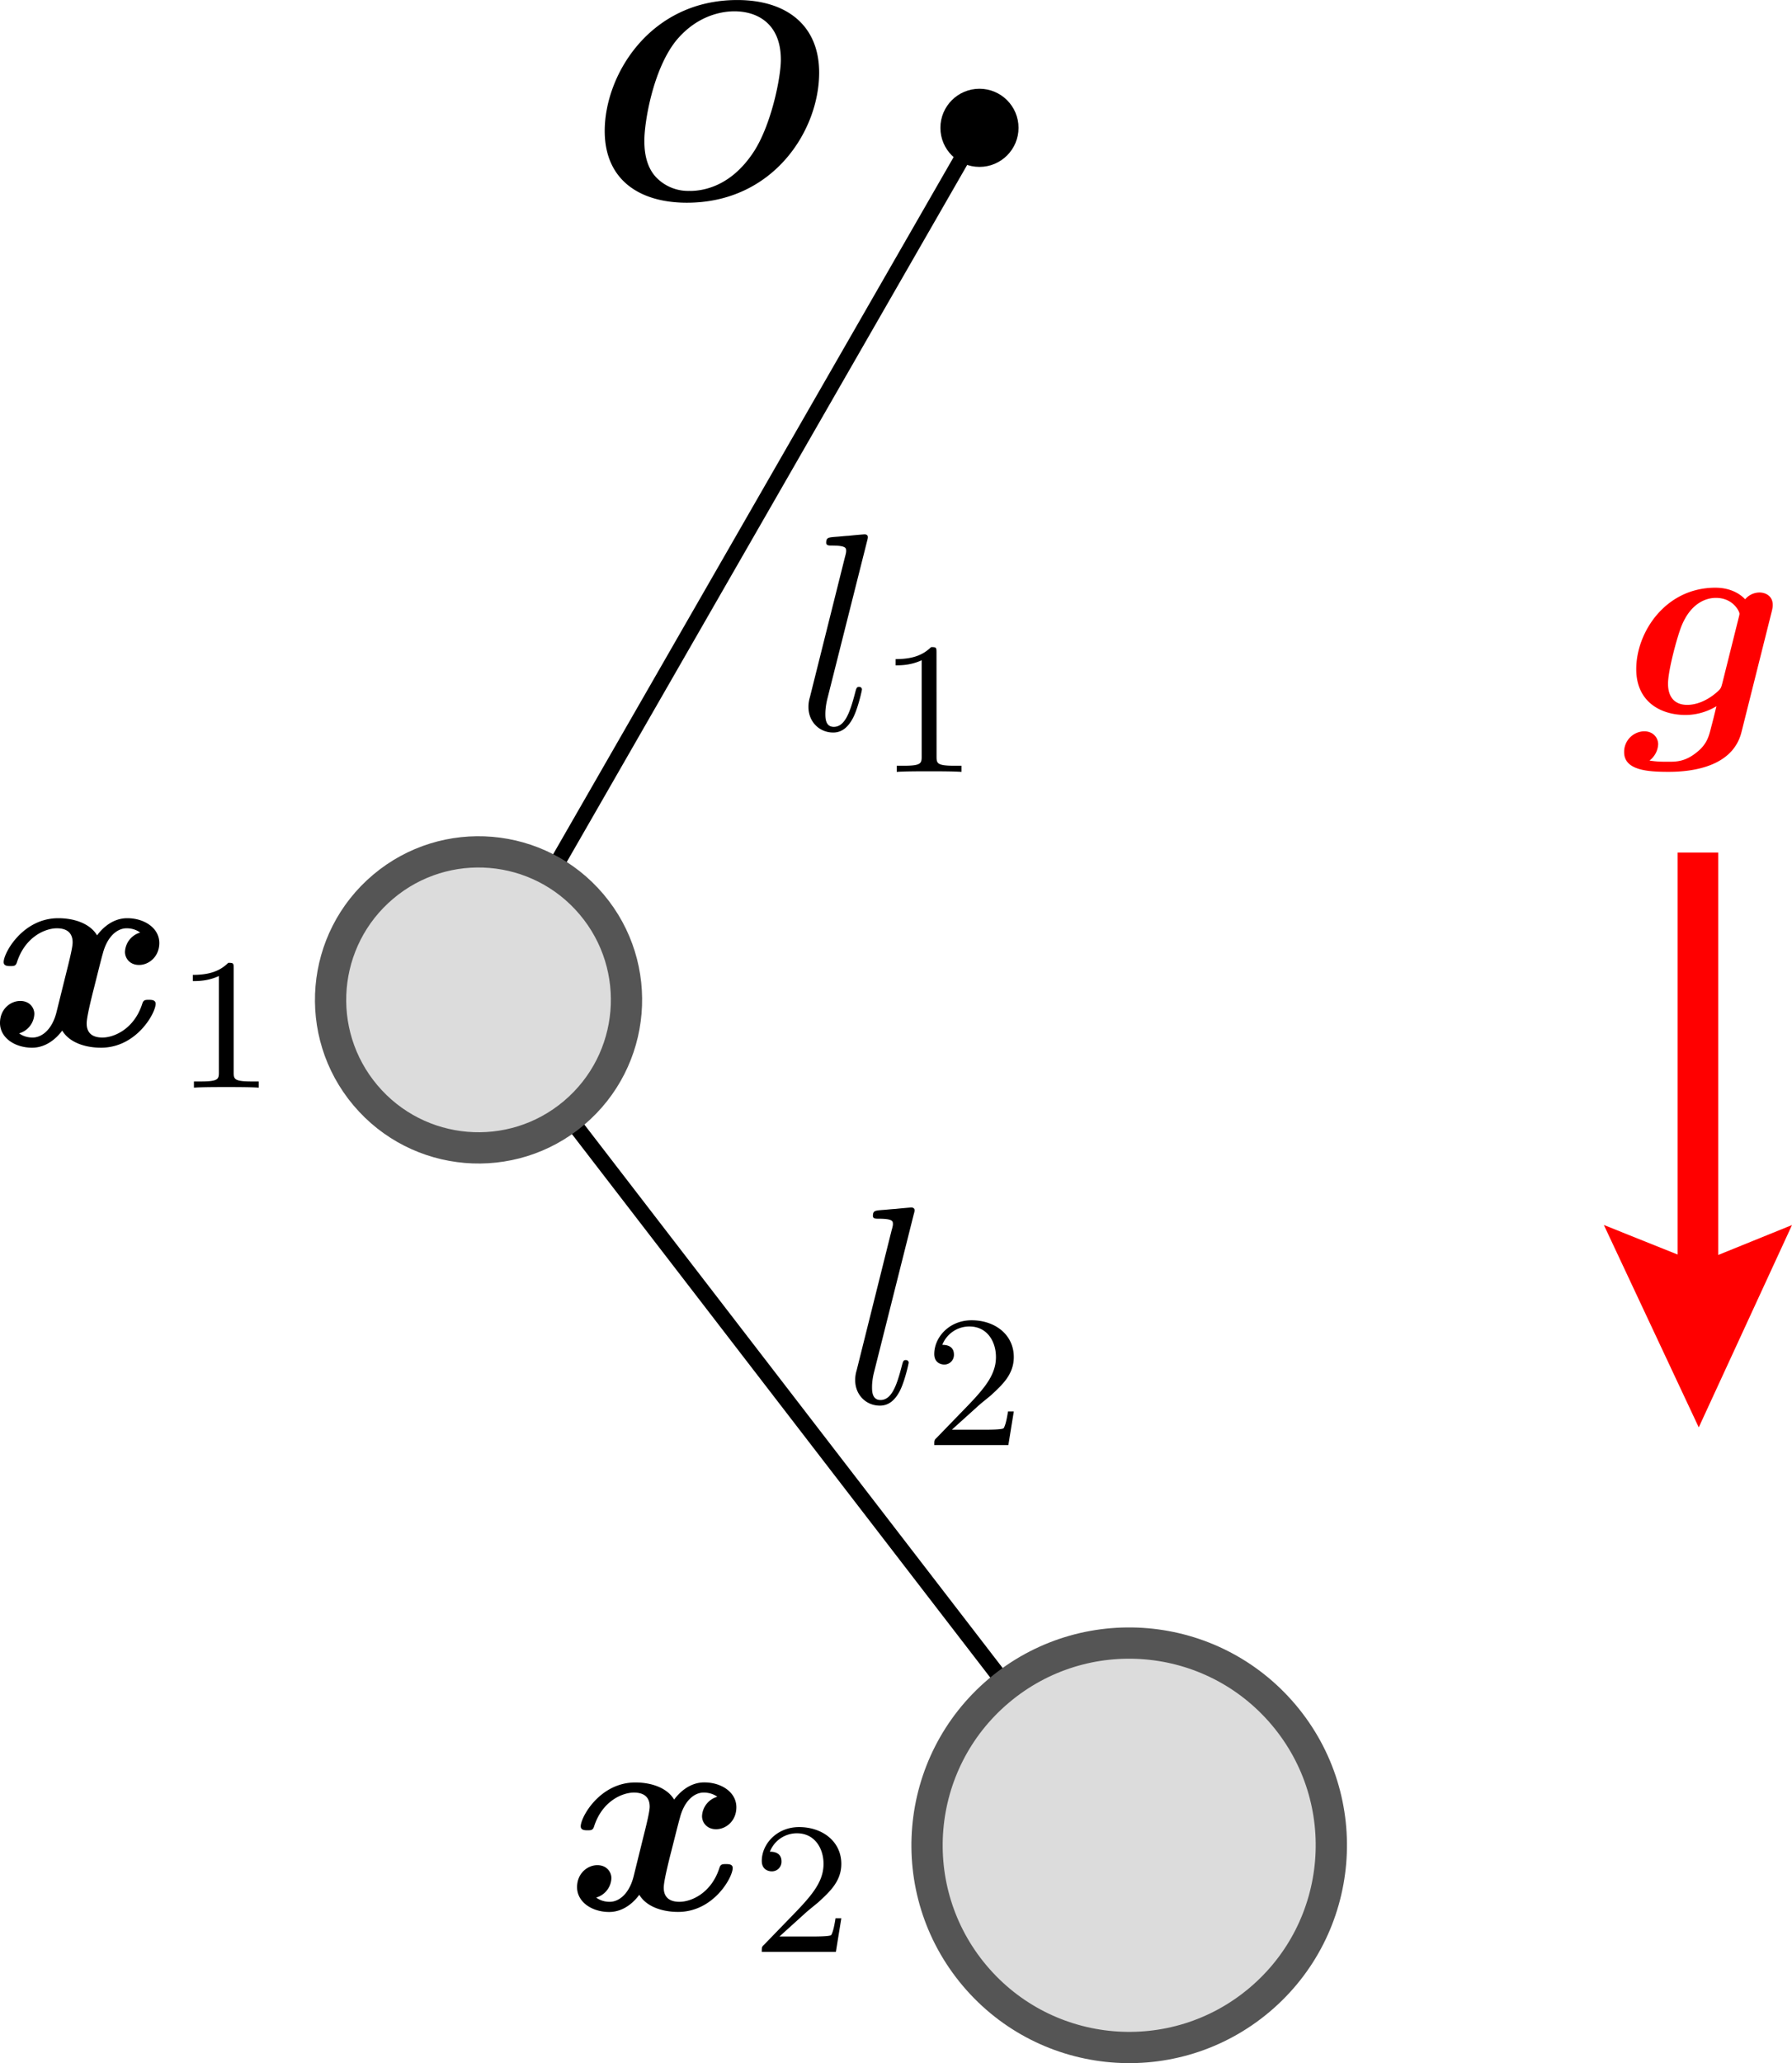 <svg width="114.62" height="131.907" viewBox="0 0 30.327 34.9" xml:space="preserve" xmlns="http://www.w3.org/2000/svg">
<g transform="translate(-50.761 -364.23)">
<path d="m79.51 388.377 1.578-3.423-1.248.506v-6.807h-.688v6.8l-1.248-.5z" color="#000" fill="red" style="text-indent:0;text-decoration-line:none;text-transform:none;stroke-width:.265"/>
<path d="M80.742 374.587c.02-.077.02-.105.02-.124 0-.153-.124-.21-.224-.21a.32.32 0 0 0-.243.115c-.067-.072-.224-.196-.505-.196-.843 0-1.338.753-1.338 1.377 0 .562.424.776.833.776.248 0 .438-.095.524-.148-.029.12-.057.238-.09.358-.034.138-.067.28-.234.414-.2.167-.357.167-.486.167-.114 0-.2 0-.323-.02a.368.368 0 0 0 .147-.276c0-.105-.08-.219-.238-.219a.348.348 0 0 0-.338.353c0 .314.419.333.757.333.429 0 1.086-.1 1.229-.672zm-.833 1.2c-.019.067-.019.086-.076.138-.253.229-.476.229-.52.229-.185 0-.323-.105-.323-.358 0-.228.157-.8.228-.976.167-.41.439-.476.581-.476.296 0 .4.233.4.266 0 .01 0 .02-.014.072z" fill="red"/>
<path d="m67.337 366.392-8.478 14.753 11.012 14.301" color="#000" fill="none" stroke="#000" stroke-width=".265" style="isolation:auto;mix-blend-mode:normal;shape-rendering:auto"/>
<circle transform="rotate(139.851)" cx="200.763" cy="-329.287" r="2.504" color="#000" fill="#dcdcdc" stroke="#555" stroke-width=".529" style="isolation:auto;mix-blend-mode:normal;shape-rendering:auto"/>
<circle transform="rotate(139.851)" cx="201.568" cy="-347.319" r="3.421" color="#000" fill="#dcdcdc" stroke="#555" stroke-width=".529" style="isolation:auto;mix-blend-mode:normal;shape-rendering:auto"/>
<path d="M64.624 365.459c0-.81-.562-1.229-1.386-1.229-1.472 0-2.243 1.262-2.243 2.215 0 .833.595 1.214 1.39 1.214 1.462 0 2.239-1.22 2.239-2.2zm-2.191 2a.75.75 0 0 1-.557-.219c-.21-.21-.21-.529-.21-.638 0-.3.143-1.19.534-1.681.319-.39.714-.5.99-.5.395 0 .786.214.786.819 0 .31-.171 1.143-.481 1.59-.357.524-.79.63-1.062.63z"/>
<circle cx="67.337" cy="366.392" r=".661" color="#000"/>
<path d="M53.133 380.006a.356.356 0 0 0-.257.328c0 .105.08.22.238.22.166 0 .343-.139.343-.372 0-.252-.253-.419-.543-.419-.272 0-.448.205-.51.29-.119-.2-.386-.29-.657-.29-.6 0-.924.586-.924.743 0 .067.071.067.114.067.057 0 .09 0 .11-.062.138-.434.48-.577.676-.577.181 0 .267.086.267.239 0 .09-.067.352-.11.523l-.162.653c-.071.29-.243.433-.405.433-.023 0-.133 0-.228-.071a.356.356 0 0 0 .257-.329c0-.105-.08-.219-.238-.219-.167 0-.343.138-.343.372 0 .252.252.419.543.419.271 0 .448-.205.51-.29.119.2.385.29.657.29.6 0 .924-.586.924-.743 0-.067-.072-.067-.115-.067-.057 0-.09 0-.11.062-.137.433-.48.576-.675.576-.181 0-.267-.085-.267-.238 0-.1.062-.352.105-.528.033-.124.142-.572.166-.648.072-.286.238-.434.405-.434.024 0 .133 0 .229.072zM62.9 394.626a.356.356 0 0 0-.258.329c0 .105.08.22.238.22.167 0 .343-.139.343-.372 0-.253-.252-.42-.543-.42-.271 0-.448.205-.51.291-.119-.2-.385-.29-.657-.29-.6 0-.924.585-.924.742 0 .067.072.067.115.067.057 0 .09 0 .11-.062.137-.433.48-.576.675-.576.181 0 .267.086.267.238 0 .09-.067.353-.11.524l-.161.652c-.072.291-.243.434-.405.434-.024 0-.134 0-.229-.072a.356.356 0 0 0 .257-.328c0-.105-.08-.22-.238-.22-.166 0-.343.139-.343.372 0 .253.253.42.543.42.272 0 .448-.205.51-.291.119.2.386.29.657.29.6 0 .924-.585.924-.743 0-.066-.071-.066-.114-.066-.057 0-.09 0-.11.062-.138.433-.48.576-.676.576-.181 0-.267-.086-.267-.238 0-.1.062-.353.105-.529.033-.124.143-.571.167-.648.071-.285.238-.433.404-.433.024 0 .134 0 .23.071zM65.434 373.388c.005-.02.014-.048.014-.072 0-.047-.048-.047-.057-.047-.005 0-.176.014-.262.024-.081.004-.152.014-.238.019-.114.01-.148.014-.148.1 0 .047.048.047.095.047.243 0 .243.043.243.09 0 .02 0 .03-.023.115l-.591 2.362a.538.538 0 0 0-.024.167c0 .238.176.429.42.429.156 0 .261-.105.337-.253.081-.157.148-.457.148-.476 0-.024-.019-.043-.048-.043-.042 0-.047.024-.066.095-.086.329-.172.581-.362.581-.143 0-.143-.152-.143-.219 0-.019 0-.119.033-.252zM66.224 384.776c.005-.02.015-.048.015-.072 0-.047-.048-.047-.058-.047-.004 0-.176.014-.262.024-.08.004-.152.014-.238.019-.114.01-.147.014-.147.1 0 .047.047.047.095.047.243 0 .243.043.243.09 0 .02 0 .03-.024.115l-.59 2.362a.538.538 0 0 0-.024.167c0 .238.176.428.419.428.157 0 .262-.104.338-.252.08-.157.148-.457.148-.476 0-.024-.02-.043-.048-.043-.043 0-.048.024-.067.095-.085.329-.171.581-.362.581-.143 0-.143-.152-.143-.219 0-.019 0-.119.034-.252zM54.716 380.608c0-.086-.007-.09-.092-.09-.13.128-.299.204-.6.204v.105c.085 0 .257 0 .441-.086v1.629c0 .117-.01.155-.311.155h-.111v.105c.13-.01.403-.01.546-.01.143 0 .419 0 .55.01v-.105h-.112c-.302 0-.311-.038-.311-.155zM66.61 375.266c0-.086-.006-.089-.092-.089-.13.127-.298.203-.6.203v.105c.086 0 .257 0 .441-.086v1.629c0 .117-.01.156-.31.156h-.112v.104c.13-.01.403-.01.546-.01.143 0 .42 0 .55.01v-.104h-.112c-.301 0-.31-.039-.31-.156zM64.38 396.603c.051-.048.184-.153.235-.197.197-.181.384-.356.384-.645 0-.377-.317-.622-.714-.622-.381 0-.632.29-.632.572 0 .155.124.177.168.177a.163.163 0 0 0 .166-.168c0-.165-.16-.165-.197-.165a.49.49 0 0 1 .46-.311c.295 0 .448.25.448.517 0 .33-.232.572-.607.956l-.4.413c-.038.035-.038.041-.038.12h1.254l.092-.568h-.098c-.01.064-.035.222-.073.283-.02.025-.26.025-.311.025h-.565zM67.299 388.029c.05-.048.184-.153.235-.197.197-.181.384-.356.384-.645 0-.378-.317-.622-.714-.622-.381 0-.632.289-.632.571 0 .156.124.178.168.178a.163.163 0 0 0 .165-.168c0-.165-.158-.165-.197-.165a.49.49 0 0 1 .46-.311c.296 0 .448.25.448.517 0 .33-.231.572-.606.956l-.4.413c-.038.035-.038.04-.038.12h1.254l.092-.568h-.098c-.01.063-.035.222-.073.282-.02.026-.26.026-.311.026h-.566z"/>
</g>
</svg>
